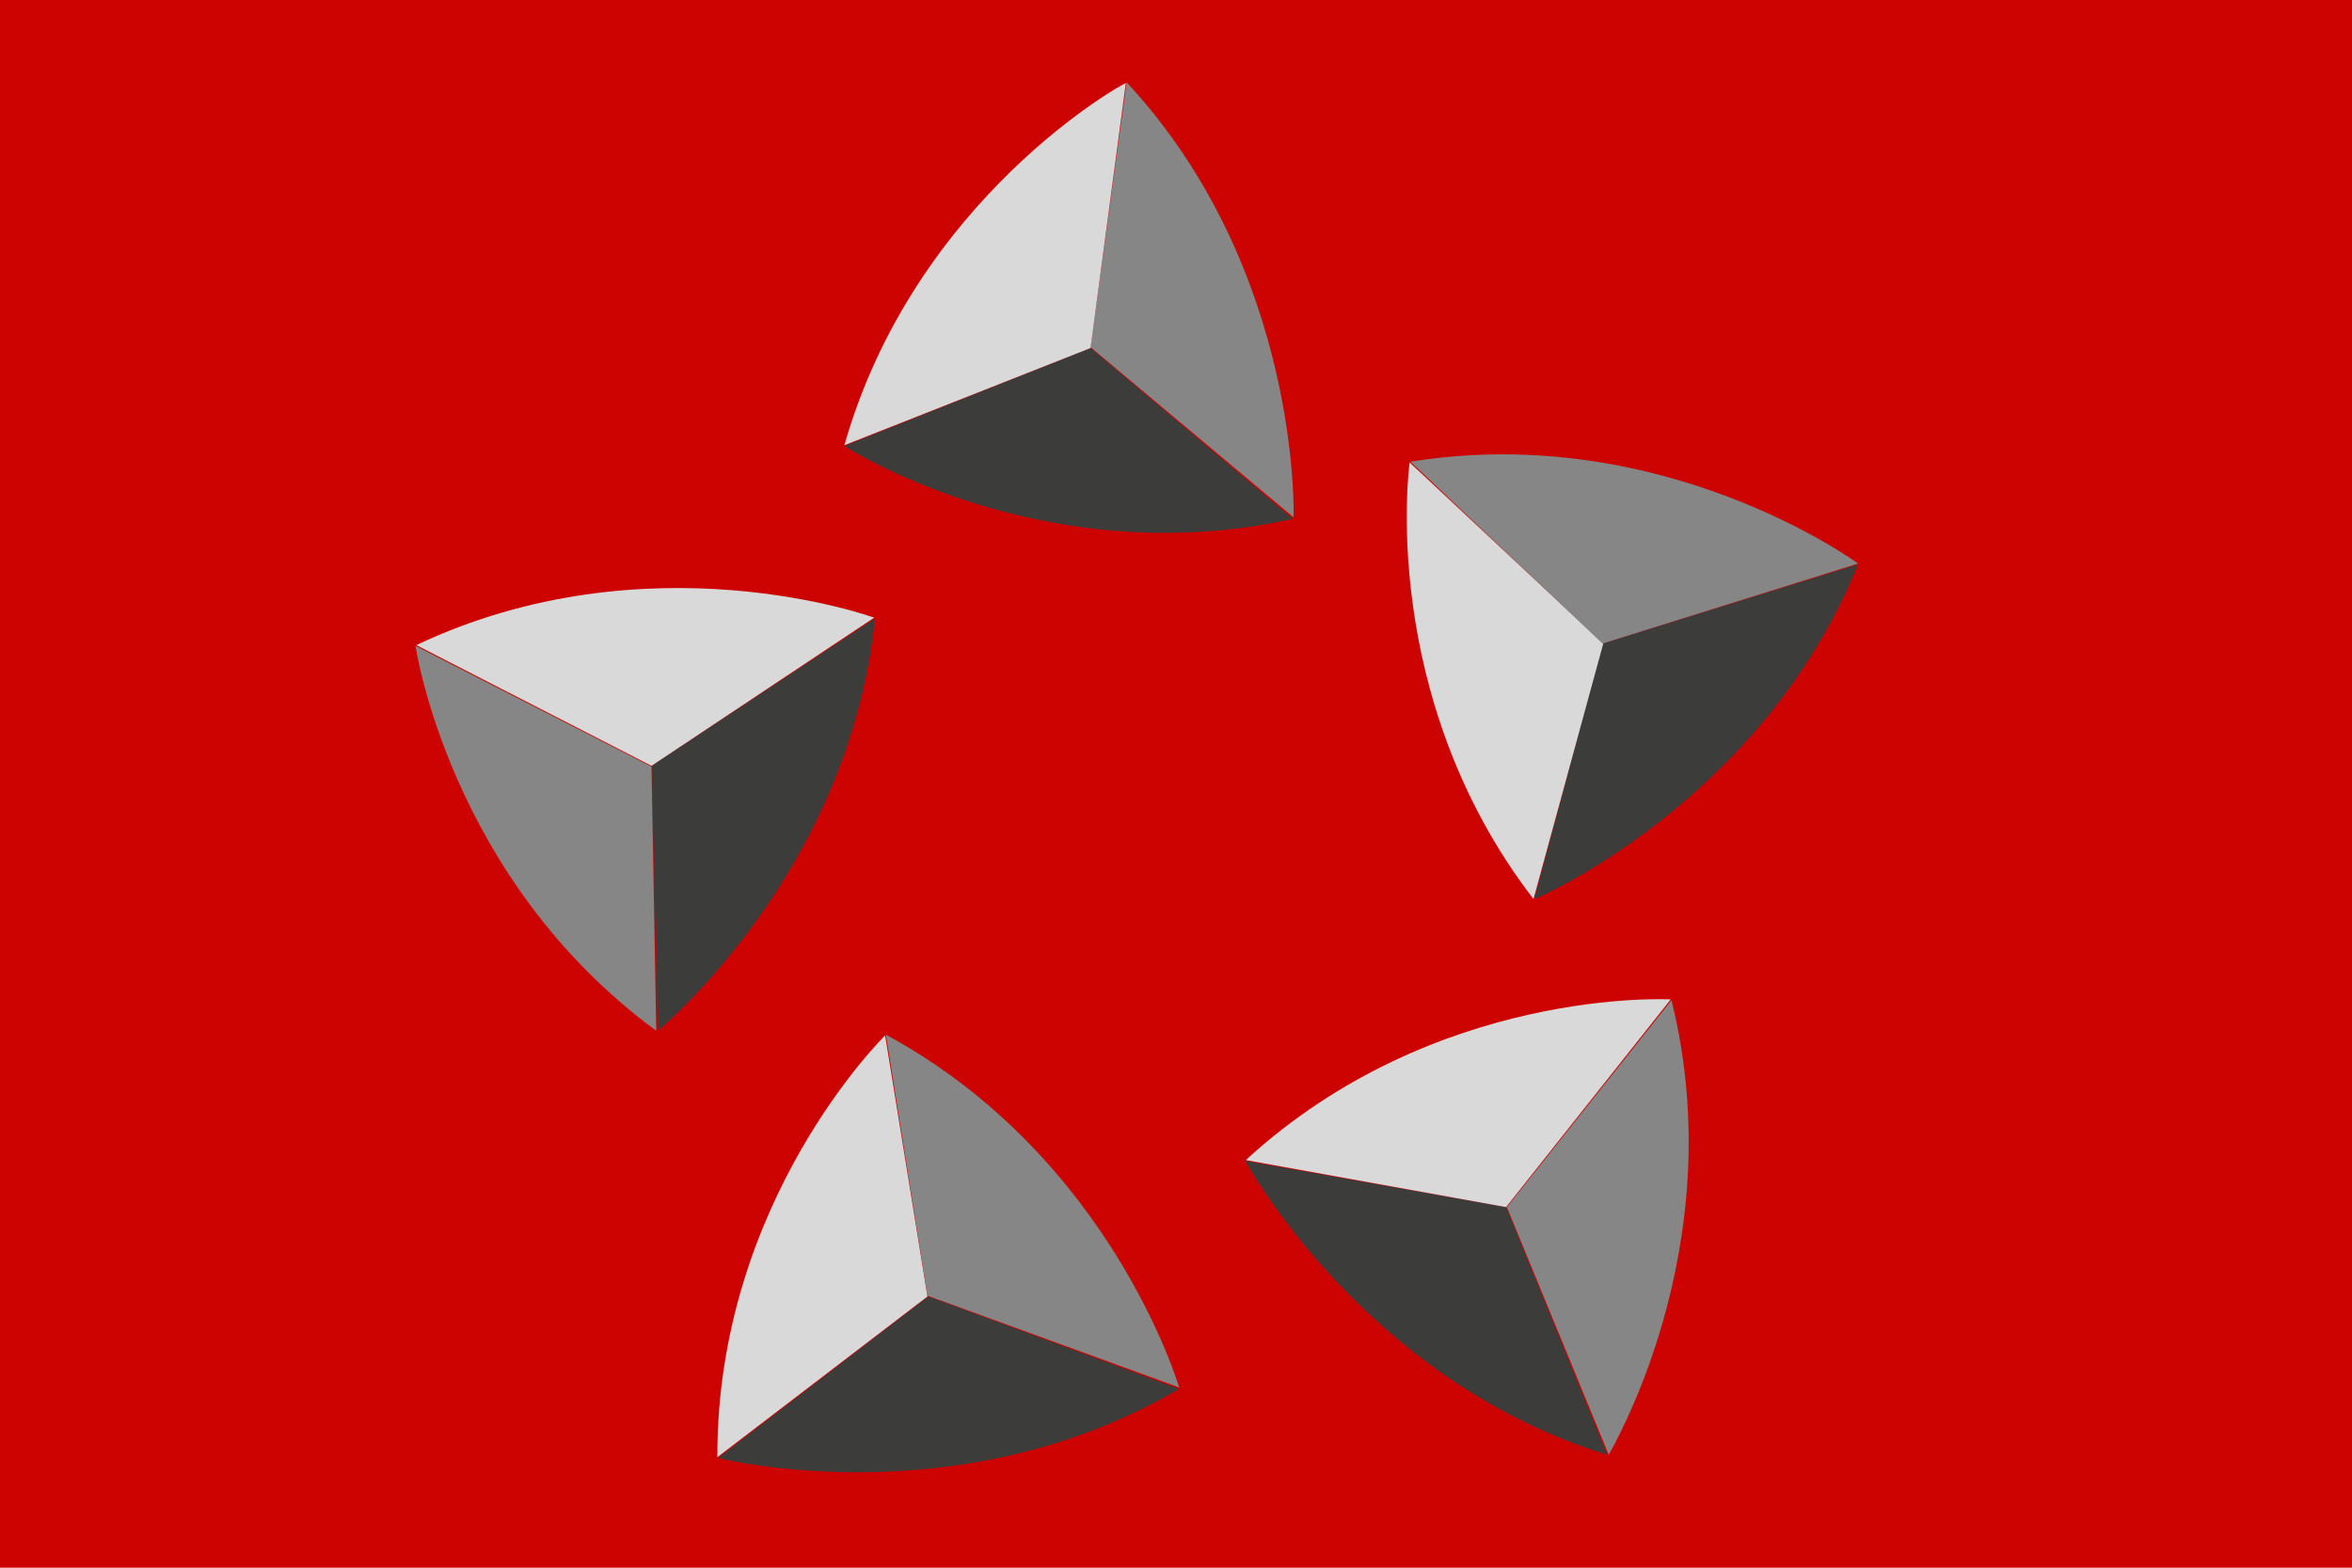 <?xml version="1.0" encoding="utf-8"?>
<!-- Generator: Adobe Illustrator 26.0.2, SVG Export Plug-In . SVG Version: 6.00 Build 0)  -->
<svg version="1.1" id="Layer_1" xmlns="http://www.w3.org/2000/svg" xmlns:xlink="http://www.w3.org/1999/xlink" x="0px" y="0px"
	 viewBox="0 0 30 20" style="enable-background:new 0 0 30 20;" xml:space="preserve">
<style type="text/css">
	.st0{fill:#CD0301;}
	.st1{fill-rule:evenodd;clip-rule:evenodd;fill:#3C3C3B;}
	.st2{fill-rule:evenodd;clip-rule:evenodd;fill:#D9D9D9;}
	.st3{fill-rule:evenodd;clip-rule:evenodd;fill:#868686;}
</style>
<g>
	<rect class="st0" width="30" height="20"/>
	<g>
		<path class="st1" d="M15.04,17.72l-3.2-1.18L9.16,18.6C9.16,18.6,12.21,19.38,15.04,17.72L15.04,17.72z"/>
		<path class="st2" d="M9.15,18.59l2.68-2.05l-0.54-3.33C11.29,13.21,9.14,15.31,9.15,18.59L9.15,18.59z"/>
		<path class="st3" d="M11.3,13.2l0.53,3.33l3.21,1.17C15.04,17.7,14.18,14.76,11.3,13.2L11.3,13.2z"/>
		<path class="st1" d="M11.16,7.89L8.31,9.77l0.08,3.38C8.39,13.15,10.83,11.15,11.16,7.89L11.16,7.89z"/>
		<path class="st3" d="M8.37,13.15L8.31,9.78L5.3,8.24C5.3,8.24,5.73,11.21,8.37,13.15L8.37,13.15z"/>
		<path class="st2" d="M5.31,8.23l3,1.54l2.84-1.89C11.15,7.88,8.27,6.83,5.31,8.23L5.31,8.23z"/>
		<path class="st3" d="M14.37,1.05l-0.46,3.38L16.5,6.6C16.5,6.6,16.6,3.45,14.37,1.05L14.37,1.05z"/>
		<path class="st1" d="M16.49,6.62l-2.58-2.18l-3.14,1.25C10.77,5.69,13.29,7.33,16.49,6.62L16.49,6.62z"/>
		<path class="st2" d="M10.77,5.68l3.14-1.24l0.45-3.38C14.35,1.05,11.67,2.52,10.77,5.68L10.77,5.68z"/>
		<path class="st1" d="M23.7,7.2l-3.26,1.01l-0.87,3.26C19.57,11.48,22.47,10.24,23.7,7.2L23.7,7.2z"/>
		<path class="st2" d="M19.56,11.47l0.89-3.26L17.98,5.9C17.98,5.9,17.56,8.87,19.56,11.47L19.56,11.47z"/>
		<path class="st3" d="M17.99,5.89l2.45,2.32l3.26-1.02C23.7,7.19,21.23,5.37,17.99,5.89L17.99,5.89z"/>
		<path class="st1" d="M20.5,18.56l-1.29-3.16l-3.33-0.59C15.89,14.81,17.37,17.59,20.5,18.56L20.5,18.56z"/>
		<path class="st2" d="M15.89,14.8l3.32,0.6l2.1-2.65C21.31,12.75,18.31,12.58,15.89,14.8L15.89,14.8z"/>
		<path class="st3" d="M21.32,12.76l-2.1,2.64l1.3,3.16C20.51,18.56,22.11,15.94,21.32,12.76L21.32,12.76z"/>
	</g>
</g>
</svg>

